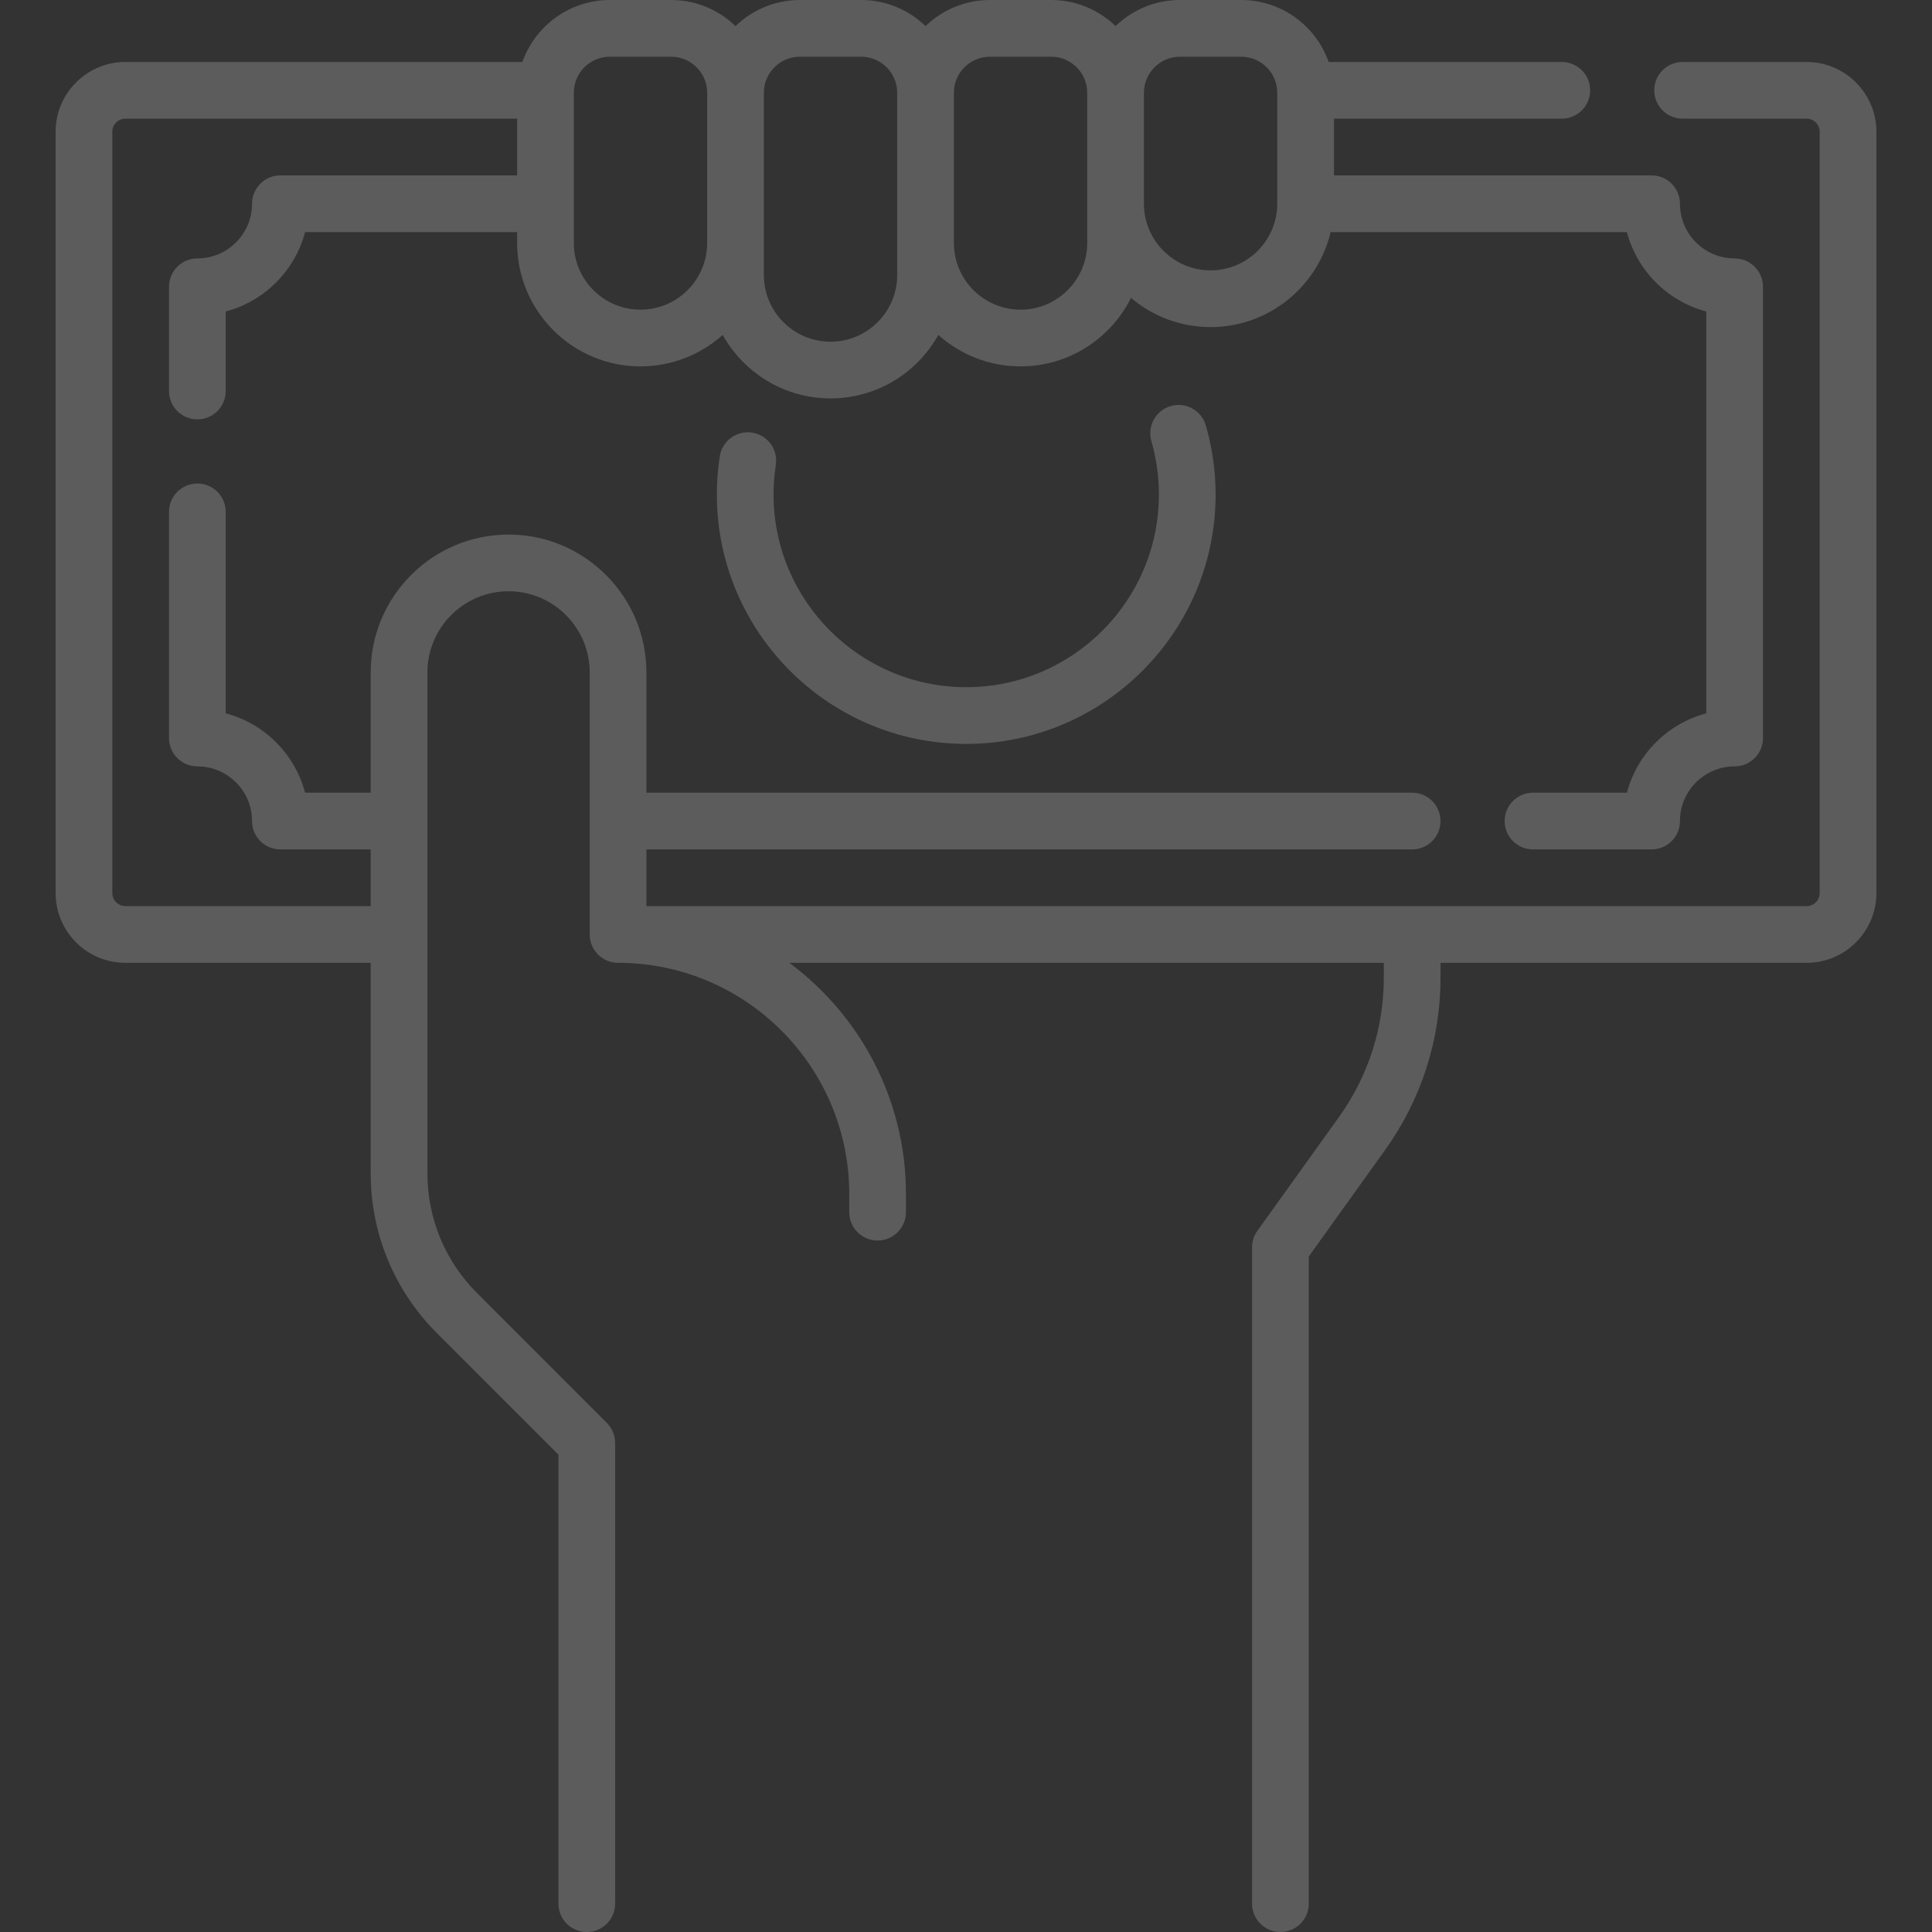 <svg width="123" height="123" viewBox="0 0 123 123" fill="none" xmlns="http://www.w3.org/2000/svg">
<rect x="0" y="0" width="123" height="123" fill="#333333" stroke="none"/>
<g opacity="0.2" clip-path="url(#clip0_85:137)">
<path d="M115.016 3.945H107.123C106.126 3.945 105.318 4.753 105.318 5.75C105.318 6.747 106.126 7.555 107.123 7.555H115.016C115.476 7.555 115.85 7.929 115.85 8.389V56.854C115.85 57.313 115.476 57.688 115.016 57.688H41.154V54.078H89.905C90.903 54.078 91.71 53.27 91.71 52.272C91.71 51.275 90.903 50.467 89.905 50.467H41.154V42.81C41.154 37.97 37.217 34.033 32.377 34.033C27.538 34.033 23.6 37.97 23.6 42.81V50.467H19.424C18.775 48.005 16.832 46.062 14.37 45.414V32.588C14.37 31.591 13.562 30.783 12.565 30.783C11.568 30.783 10.76 31.591 10.76 32.588V46.986C10.76 47.983 11.568 48.791 12.565 48.791C14.485 48.791 16.046 50.353 16.046 52.272C16.046 53.27 16.854 54.078 17.852 54.078H23.6V57.688H7.984C7.524 57.688 7.15 57.313 7.15 56.854V8.389C7.15 7.929 7.524 7.555 7.984 7.555H32.923V11.165H17.852C16.854 11.165 16.046 11.973 16.046 12.971C16.046 14.89 14.485 16.452 12.565 16.452C11.568 16.452 10.76 17.26 10.76 18.257V24.895C10.76 25.892 11.568 26.7 12.565 26.7C13.562 26.7 14.37 25.892 14.37 24.895V19.829C16.832 19.181 18.775 17.238 19.424 14.776H32.923V15.472C32.923 19.802 36.446 23.326 40.777 23.326C42.786 23.326 44.62 22.567 46.011 21.322C47.354 23.731 49.927 25.365 52.876 25.365C55.824 25.365 58.397 23.731 59.74 21.322C61.13 22.567 62.965 23.326 64.974 23.326C68.05 23.326 70.718 21.547 72.006 18.965C73.374 20.123 75.142 20.824 77.072 20.824C80.781 20.824 83.895 18.239 84.714 14.776H103.576C104.225 17.238 106.168 19.181 108.63 19.83V45.414C106.168 46.063 104.225 48.005 103.576 50.467H97.598C96.601 50.467 95.793 51.275 95.793 52.273C95.793 53.27 96.601 54.078 97.598 54.078H105.149C106.146 54.078 106.954 53.27 106.954 52.273C106.954 50.353 108.515 48.791 110.435 48.791C111.432 48.791 112.24 47.983 112.24 46.986V18.257C112.24 17.26 111.432 16.452 110.435 16.452C108.515 16.452 106.954 14.89 106.954 12.971C106.954 11.974 106.146 11.166 105.149 11.166H84.926V7.555H99.43C100.428 7.555 101.236 6.747 101.236 5.75C101.236 4.753 100.428 3.945 99.43 3.945H84.59C83.78 1.65 81.59 0 79.02 0H75.122C73.531 0 72.085 0.634 71.022 1.661C69.96 0.634 68.514 0 66.923 0H63.024C61.433 0 59.987 0.634 58.924 1.661C57.861 0.634 56.416 0 54.824 0H50.926C49.335 0 47.889 0.634 46.826 1.661C45.763 0.634 44.318 0 42.727 0H38.828C36.259 0 34.069 1.65 33.259 3.945H7.984C5.533 3.945 3.54 5.939 3.54 8.389V56.854C3.54 59.304 5.533 61.298 7.984 61.298H23.6V74.687C23.6 78.538 25.1 82.158 27.823 84.881L35.552 92.611V121.195C35.552 122.192 36.36 123 37.358 123C38.355 123 39.163 122.192 39.163 121.195V91.863C39.163 91.384 38.972 90.925 38.634 90.587L30.376 82.328C28.335 80.287 27.211 77.573 27.211 74.687V42.809C27.211 39.961 29.528 37.643 32.377 37.643C35.226 37.643 37.544 39.961 37.544 42.809V59.493C37.544 60.49 38.352 61.298 39.35 61.298C47.465 61.298 54.067 67.9 54.067 76.015V77.172C54.067 78.169 54.875 78.977 55.872 78.977C56.869 78.977 57.677 78.169 57.677 77.172V76.015C57.677 69.991 54.754 64.64 50.254 61.298H88.1V62.23C88.1 65.435 87.113 68.507 85.246 71.112L80.05 78.361C79.831 78.668 79.712 79.035 79.712 79.413V121.195C79.712 122.192 80.52 123 81.517 123C82.515 123 83.323 122.192 83.323 121.195V79.993L88.181 73.215C90.49 69.993 91.711 66.195 91.711 62.23V61.298H115.016C117.467 61.298 119.461 59.304 119.461 56.854V8.389C119.46 5.939 117.467 3.945 115.016 3.945V3.945ZM75.122 3.61H79.02C80.286 3.61 81.315 4.64 81.315 5.905V12.969C81.315 15.309 79.411 17.213 77.071 17.213C74.731 17.213 72.827 15.309 72.827 12.969V5.905C72.828 4.64 73.857 3.61 75.122 3.61ZM63.024 3.61H66.923C68.188 3.61 69.217 4.64 69.217 5.905V15.472C69.217 17.812 67.314 19.715 64.973 19.715C62.633 19.715 60.729 17.812 60.729 15.472V5.905C60.729 4.64 61.759 3.61 63.024 3.61V3.61ZM50.926 3.61H54.824C56.09 3.61 57.119 4.64 57.119 5.905V17.511C57.119 19.851 55.215 21.755 52.875 21.755H52.875C50.535 21.755 48.631 19.851 48.631 17.511V5.905C48.632 4.64 49.661 3.61 50.926 3.61V3.61ZM36.533 5.905C36.533 4.64 37.562 3.61 38.828 3.61H42.726C43.992 3.61 45.021 4.64 45.021 5.905V15.472C45.021 17.812 43.117 19.715 40.777 19.715C38.437 19.715 36.533 17.812 36.533 15.472V5.905H36.533Z" fill="white"/>
<path d="M47.882 27.542C46.899 27.391 45.975 28.067 45.823 29.052C45.7 29.852 45.638 30.671 45.638 31.483C45.638 40.238 52.76 47.36 61.515 47.36C70.269 47.36 77.392 40.238 77.392 31.483C77.392 29.999 77.182 28.52 76.77 27.087C76.494 26.128 75.492 25.574 74.536 25.851C73.578 26.127 73.025 27.127 73.301 28.085C73.62 29.193 73.781 30.337 73.781 31.483C73.781 38.247 68.279 43.75 61.515 43.75C54.751 43.75 49.248 38.247 49.248 31.483C49.248 30.854 49.296 30.22 49.392 29.601C49.544 28.616 48.868 27.694 47.882 27.542V27.542Z" fill="white"/>
</g>
<defs>
<clipPath id="clip0_85:137">
<rect width="123" height="123" fill="white"/>
</clipPath>
</defs>
</svg>
